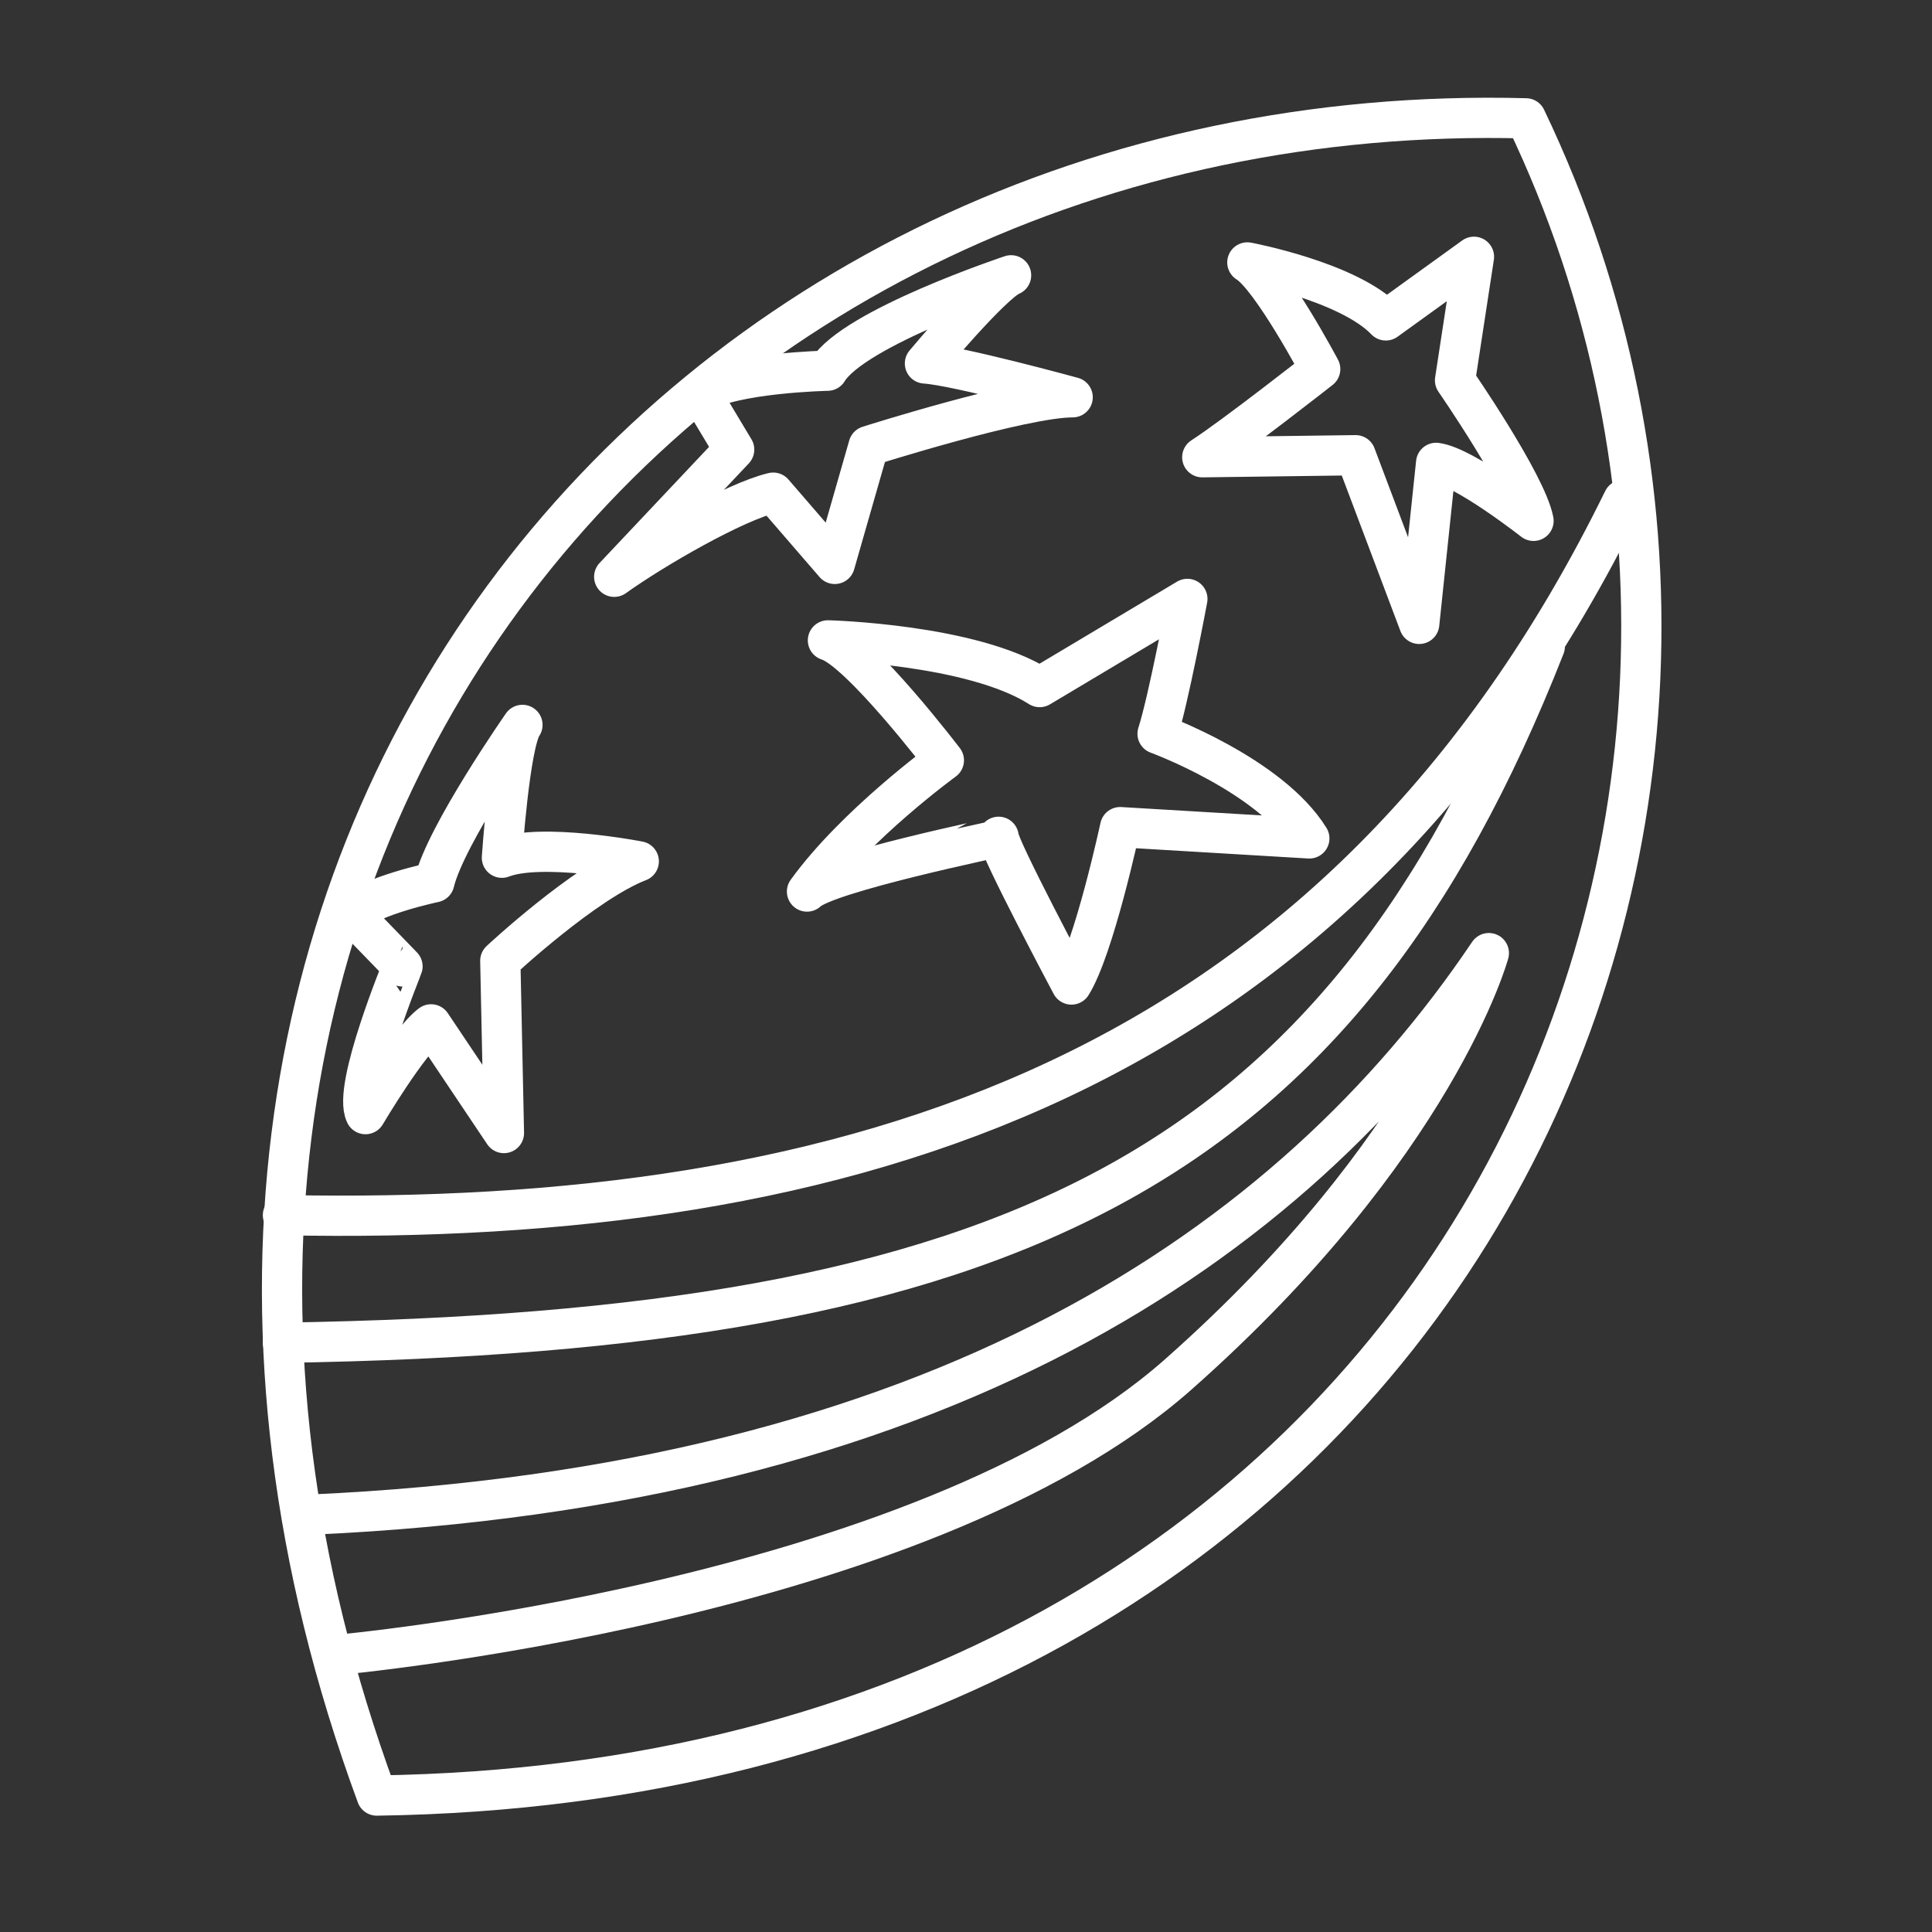 <?xml version="1.0" encoding="utf-8"?>
<!-- Generator: Adobe Illustrator 26.5.0, SVG Export Plug-In . SVG Version: 6.00 Build 0)  -->
<svg version="1.1"
	 xmlns="http://www.w3.org/2000/svg" xmlns:xlink="http://www.w3.org/1999/xlink" x="0px" y="0px" viewBox="0 0 48 48"
	 style="enable-background:new 0 0 48 48;" xml:space="preserve">
<rect x="0" y="0" width="48" height="48" fill="#333333" stroke="none"/>
<style type="text/css">
	.st0{fill:none;stroke:#FFFFFF;stroke-linecap:round;stroke-linejoin:round;stroke-miterlimit:10;}
</style>
<g id="stripes">
	<path class="st0" d="M7.03,30.19c14.05,0.28,26.23-3.35,33.3-17.77"/>
	<path class="st0" d="M7.03,33.36c18.14-0.28,26.23-4.28,31.35-17.3"/>
	<path class="st0" d="M7.73,37.63c15.53-0.7,24.33-6.63,29.26-13.95c0,0-1.3,4.79-7.72,10.47S8.33,41.12,8.33,41.12"/>
</g>
<g id="outline-stars">
	<path class="st0" d="M37.91,2.94C16.8,2.38,0.8,21.36,9.36,44.61C35.87,44.24,46.38,20.61,37.91,2.94z"/>
	<path class="st0" d="M9.08,27.68c0,0,1.07-1.81,1.63-2.23l1.81,2.7l-0.09-4.28c0,0,2.09-1.95,3.44-2.47c0,0-2.42-0.47-3.4-0.09
		c0,0,0.19-2.84,0.51-3.3c0,0-1.91,2.74-2.19,3.91c0,0-1.58,0.33-2.05,0.79l1.26,1.3C10.01,24.01,8.75,27.03,9.08,27.68z"/>
	<path class="st0" d="M20.05,22.15c1.21-1.67,3.4-3.26,3.4-3.26s-2.09-2.74-2.88-2.98c0,0,3.58,0.09,5.26,1.16l3.67-2.19
		c0,0-0.47,2.51-0.74,3.35c0,0,2.79,1.02,3.77,2.6l-4.7-0.28c0,0-0.65,3.02-1.21,3.91c0,0-1.81-3.4-1.81-3.67
		C24.8,20.8,20.52,21.68,20.05,22.15z"/>
	<path class="st0" d="M15.26,14.33c0.98-0.7,2.98-1.86,3.95-2.09l1.53,1.77l0.84-2.93c0,0,3.81-1.21,5.07-1.21
		c0,0-2.88-0.79-3.67-0.84c0,0,1.67-2,2.14-2.19c0,0-3.91,1.3-4.56,2.37c0,0-2.37,0.05-3.16,0.56l0.84,1.4L15.26,14.33z"/>
	<path class="st0" d="M29.87,11.36c0.79-0.51,2.93-2.19,2.93-2.19s-1.21-2.28-1.81-2.65c0,0,2.51,0.47,3.44,1.44l2.19-1.58
		l-0.47,3.07c0,0,1.77,2.56,1.95,3.49c0,0-1.72-1.35-2.42-1.44l-0.42,4l-1.58-4.19L29.87,11.36z"/>
</g>
</svg>
